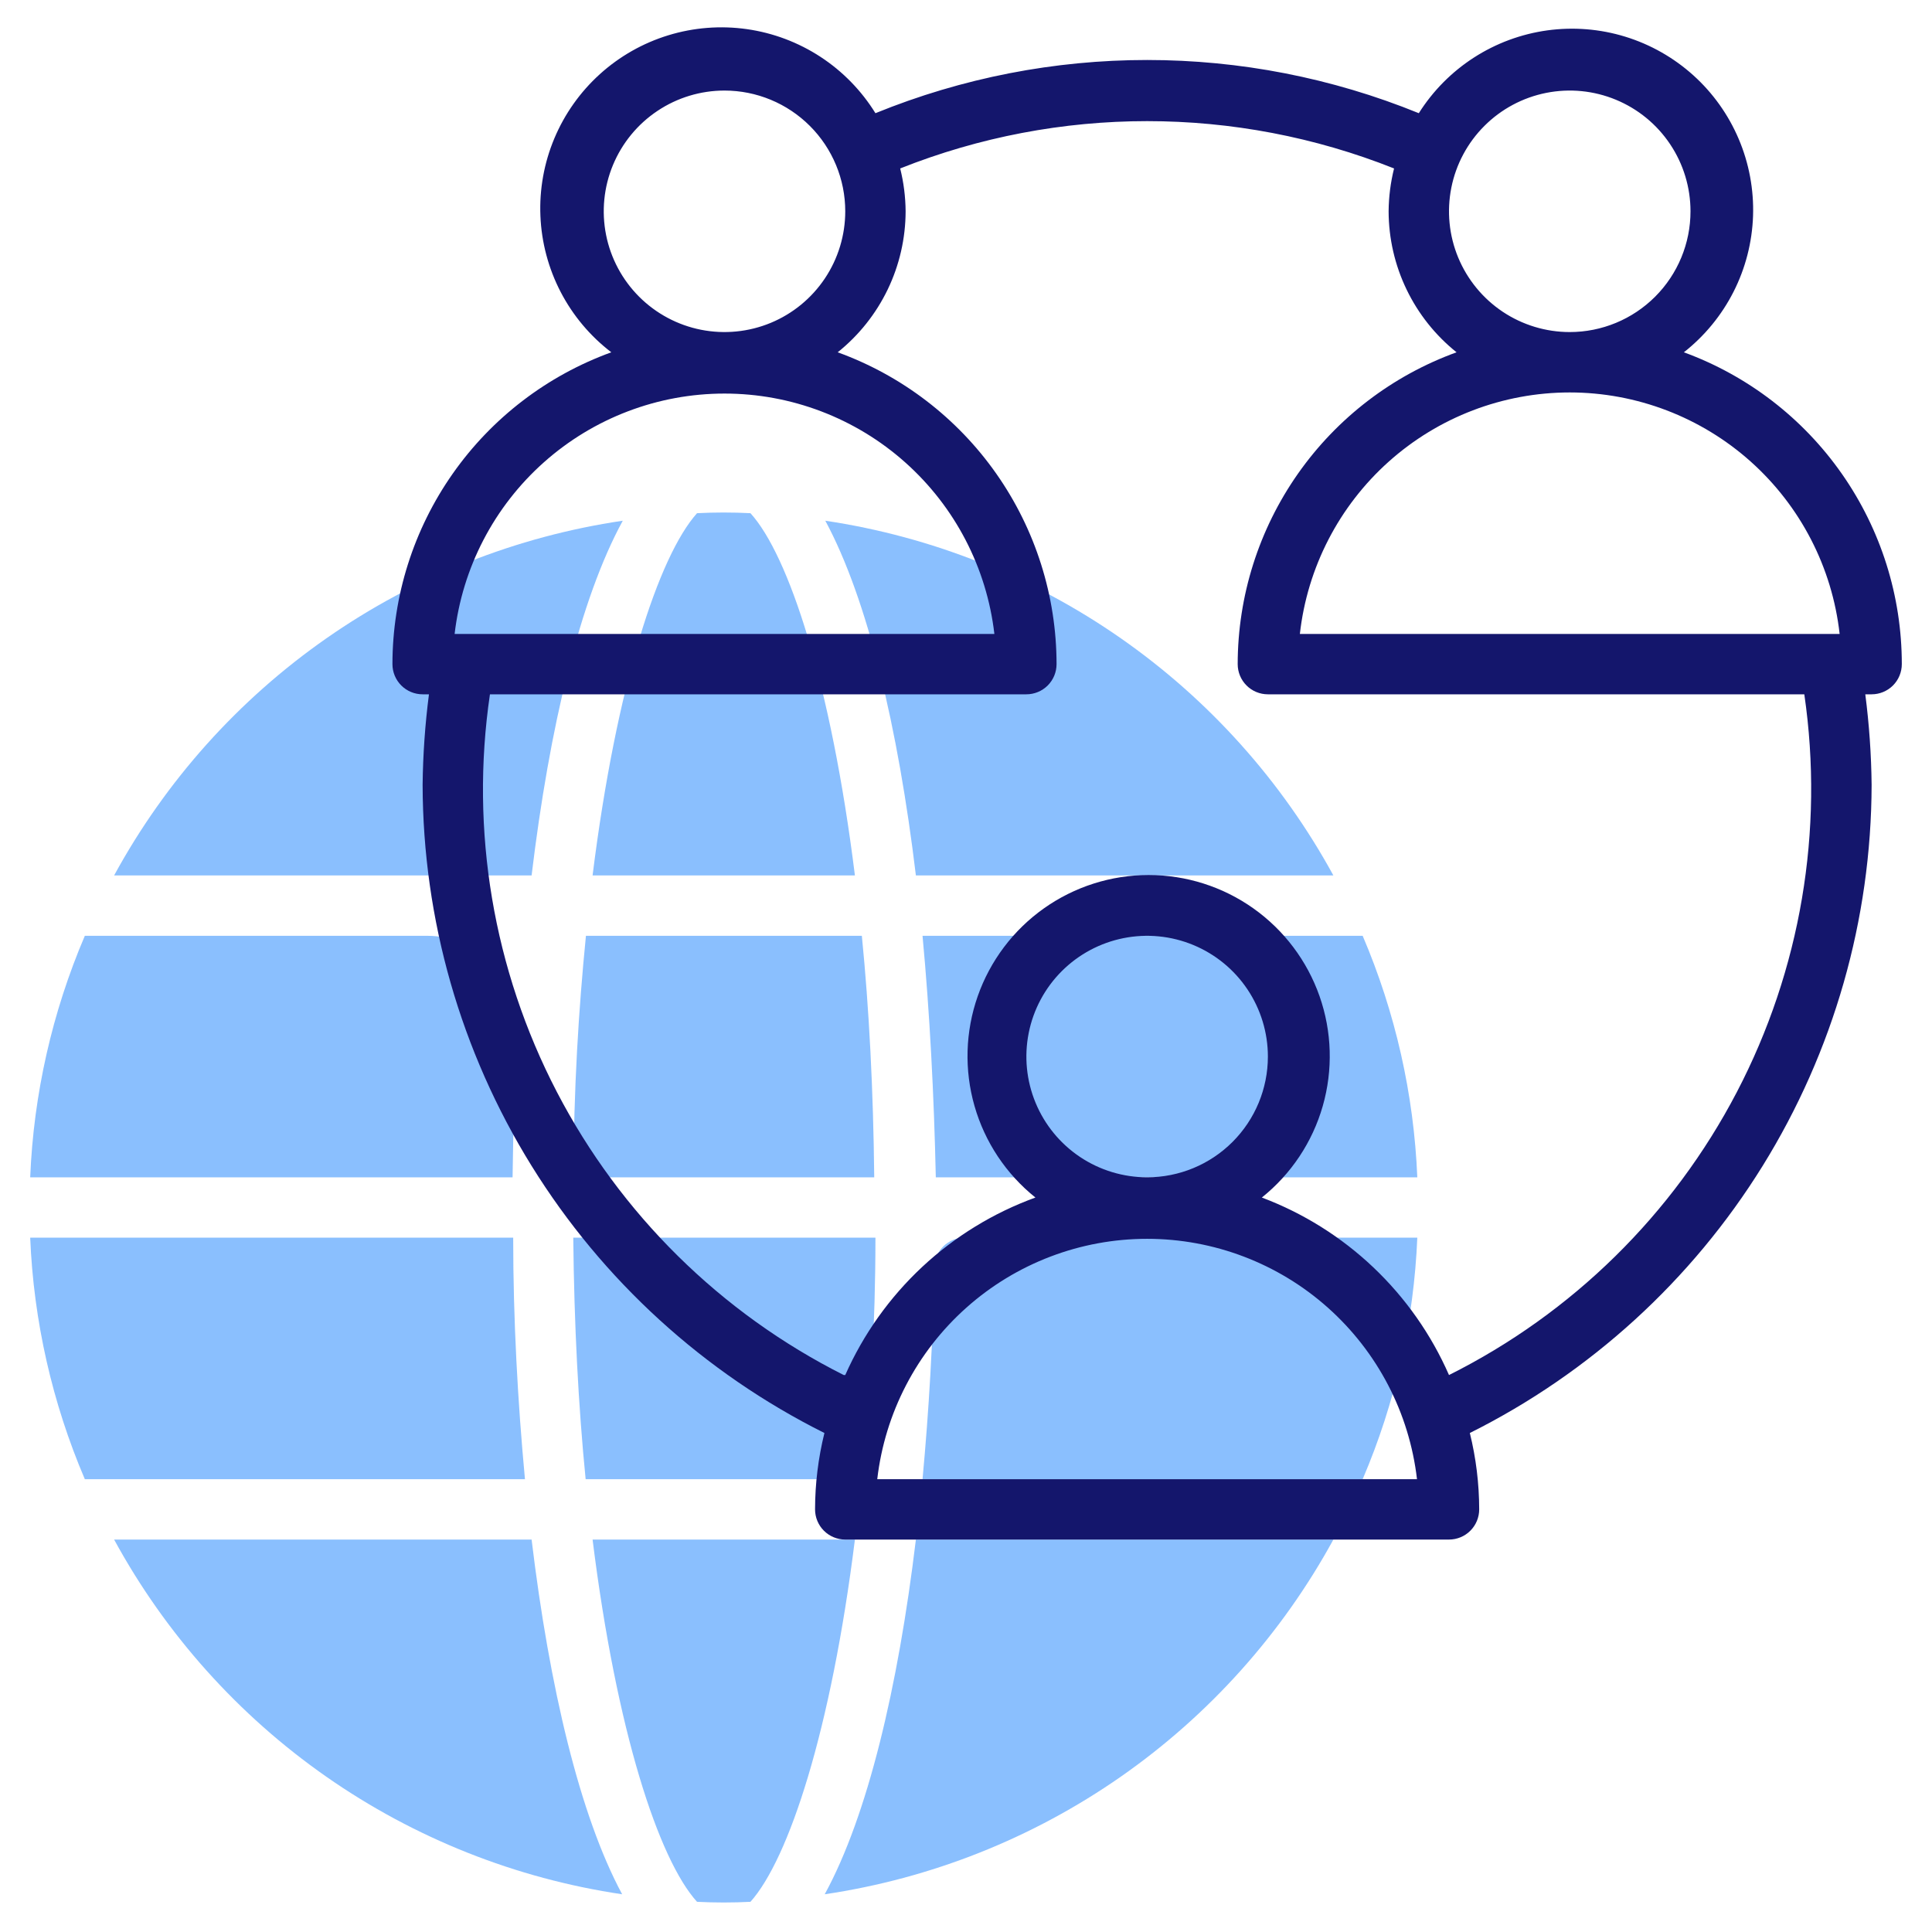 <svg width="110" height="110" viewBox="0 0 110 110" fill="none" xmlns="http://www.w3.org/2000/svg">
<path d="M32.656 67.031C32.656 62.047 32.948 57.441 33.361 53.281H49.07C49.483 57.441 49.723 62.047 49.775 67.031H32.656Z" fill="#59A4FE" fill-opacity="0.7"/>
<path d="M52.525 53.281H77.584C79.446 57.638 80.5 62.297 80.695 67.031H53.281C53.178 62.356 52.938 57.698 52.525 53.281Z" fill="#59A4FE" fill-opacity="0.7"/>
<path d="M29.889 84.219H4.83C2.968 79.862 1.914 75.203 1.719 70.469H29.219C29.219 75.144 29.477 79.802 29.889 84.219Z" fill="#59A4FE" fill-opacity="0.7"/>
<path d="M48.675 87.656C47.317 98.536 44.911 105.841 42.728 108.281C41.715 108.333 40.699 108.333 39.686 108.281C37.503 105.875 35.097 98.57 33.739 87.656H48.675Z" fill="#59A4FE" fill-opacity="0.7"/>
<path d="M49.844 70.469C49.844 75.453 49.552 80.059 49.139 84.219H33.344C32.931 80.059 32.691 75.453 32.639 70.469H49.844Z" fill="#59A4FE" fill-opacity="0.7"/>
<path d="M33.739 49.844C35.097 38.964 37.503 31.66 39.686 29.219C40.699 29.167 41.715 29.167 42.728 29.219C44.911 31.625 47.317 38.93 48.675 49.844H33.739Z" fill="#59A4FE" fill-opacity="0.7"/>
<path d="M52.147 87.656H75.917C72.98 93.032 68.836 97.654 63.811 101.159C58.785 104.663 53.016 106.954 46.956 107.852C49.397 103.383 51.133 96.078 52.147 87.656Z" fill="#59A4FE" fill-opacity="0.7"/>
<path d="M30.267 87.656C31.281 96.078 33.017 103.383 35.423 107.852C29.367 106.955 23.602 104.664 18.582 101.16C13.562 97.655 9.425 93.032 6.497 87.656H30.267Z" fill="#59A4FE" fill-opacity="0.7"/>
<path d="M52.147 49.844C51.133 41.422 49.397 34.117 46.99 29.648C53.044 30.551 58.807 32.845 63.826 36.349C68.845 39.852 72.983 44.472 75.917 49.844H52.147Z" fill="#59A4FE" fill-opacity="0.7"/>
<path d="M29.477 58.747C29.305 61.48 29.219 64.247 29.184 67.031H1.719C1.914 62.297 2.968 57.638 4.83 53.281H24.337C25.04 53.282 25.735 53.427 26.38 53.706C27.024 53.986 27.605 54.394 28.086 54.905C28.567 55.417 28.939 56.022 29.178 56.683C29.417 57.343 29.519 58.046 29.477 58.747Z" fill="#59A4FE" fill-opacity="0.7"/>
<path d="M54.914 70.469H80.695C80.5 75.203 79.446 79.862 77.584 84.219H52.525C52.886 80.334 53.127 76.261 53.195 72.188C53.195 71.732 53.376 71.294 53.699 70.972C54.021 70.65 54.458 70.469 54.914 70.469Z" fill="#59A4FE" fill-opacity="0.7"/>
<path d="M30.267 49.844H6.497C9.429 44.463 13.572 39.838 18.598 36.333C23.624 32.828 29.396 30.54 35.458 29.648C33.017 34.117 31.281 41.422 30.267 49.844Z" fill="#59A4FE" fill-opacity="0.7"/>
<path d="M34.805 20.058C33.604 19.139 32.62 17.967 31.922 16.625C31.225 15.283 30.831 13.804 30.769 12.293C30.706 10.782 30.977 9.276 31.562 7.881C32.147 6.487 33.031 5.238 34.152 4.223C35.273 3.208 36.604 2.452 38.05 2.009C39.496 1.566 41.021 1.446 42.519 1.658C44.016 1.87 45.448 2.409 46.714 3.236C47.98 4.063 49.048 5.159 49.844 6.445C59.761 2.406 70.864 2.406 80.781 6.445C81.583 5.174 82.653 4.093 83.916 3.279C85.18 2.464 86.606 1.936 88.095 1.73C89.584 1.525 91.1 1.647 92.536 2.089C93.973 2.531 95.295 3.282 96.412 4.289C97.528 5.295 98.41 6.534 98.997 7.918C99.584 9.301 99.862 10.797 99.811 12.299C99.759 13.801 99.38 15.274 98.7 16.614C98.019 17.954 97.054 19.13 95.872 20.058C99.51 21.389 102.652 23.806 104.871 26.982C107.091 30.157 108.281 33.938 108.281 37.812C108.281 38.268 108.1 38.706 107.778 39.028C107.456 39.35 107.018 39.531 106.562 39.531H106.202C106.423 41.241 106.544 42.963 106.562 44.688C106.545 52.355 104.396 59.866 100.357 66.382C96.317 72.898 90.545 78.163 83.686 81.589C84.038 83.012 84.217 84.472 84.219 85.938C84.219 86.393 84.038 86.831 83.715 87.153C83.393 87.475 82.956 87.656 82.5 87.656H48.125C47.669 87.656 47.232 87.475 46.91 87.153C46.587 86.831 46.406 86.393 46.406 85.938C46.408 84.472 46.587 83.012 46.939 81.589C40.08 78.163 34.308 72.898 30.268 66.382C26.229 59.866 24.08 52.355 24.062 44.688C24.081 42.963 24.202 41.241 24.423 39.531H24.062C23.607 39.531 23.169 39.35 22.847 39.028C22.525 38.706 22.344 38.268 22.344 37.812C22.348 33.932 23.546 30.147 25.775 26.97C28.004 23.794 31.157 21.381 34.805 20.058ZM41.25 5.156C39.89 5.156 38.561 5.559 37.431 6.315C36.3 7.07 35.419 8.144 34.898 9.4C34.378 10.656 34.242 12.039 34.507 13.373C34.772 14.706 35.427 15.931 36.389 16.893C37.35 17.854 38.575 18.509 39.909 18.774C41.242 19.039 42.625 18.903 43.881 18.383C45.137 17.863 46.211 16.981 46.966 15.851C47.722 14.72 48.125 13.391 48.125 12.031C48.125 10.208 47.401 8.459 46.111 7.17C44.822 5.881 43.073 5.156 41.25 5.156ZM96.25 12.031C96.25 10.671 95.847 9.342 95.091 8.212C94.336 7.081 93.262 6.2 92.006 5.68C90.75 5.159 89.367 5.023 88.034 5.288C86.7 5.554 85.475 6.208 84.514 7.17C83.552 8.131 82.897 9.356 82.632 10.69C82.367 12.024 82.503 13.406 83.023 14.662C83.544 15.918 84.425 16.992 85.555 17.748C86.686 18.503 88.015 18.906 89.375 18.906C91.198 18.906 92.947 18.182 94.236 16.893C95.526 15.603 96.25 13.855 96.25 12.031ZM89.375 22.344C85.571 22.346 81.902 23.749 79.067 26.285C76.233 28.822 74.432 32.314 74.009 36.094H104.741C104.318 32.314 102.517 28.822 99.683 26.285C96.848 23.749 93.179 22.346 89.375 22.344ZM80.678 84.219C80.241 80.45 78.434 76.974 75.601 74.451C72.768 71.927 69.106 70.533 65.312 70.533C61.519 70.533 57.857 71.927 55.024 74.451C52.191 76.974 50.384 80.45 49.947 84.219H80.678ZM72.188 60.156C72.188 58.797 71.784 57.467 71.029 56.337C70.273 55.206 69.2 54.325 67.943 53.805C66.687 53.284 65.305 53.148 63.971 53.413C62.638 53.679 61.413 54.333 60.451 55.295C59.49 56.256 58.835 57.481 58.57 58.815C58.304 60.149 58.441 61.531 58.961 62.787C59.481 64.043 60.362 65.117 61.493 65.873C62.623 66.628 63.953 67.031 65.312 67.031C67.136 67.031 68.885 66.307 70.174 65.018C71.463 63.728 72.188 61.98 72.188 60.156ZM48.125 78.289C49.157 75.962 50.648 73.868 52.508 72.131C54.369 70.395 56.561 69.052 58.953 68.183C57.285 66.847 56.073 65.027 55.485 62.973C54.896 60.919 54.96 58.733 55.668 56.717C56.376 54.701 57.692 52.955 59.435 51.719C61.178 50.484 63.262 49.82 65.398 49.82C67.535 49.82 69.619 50.484 71.362 51.719C73.105 52.955 74.421 54.701 75.129 56.717C75.837 58.733 75.9 60.919 75.312 62.973C74.724 65.027 73.512 66.847 71.844 68.183C74.204 69.071 76.363 70.423 78.193 72.159C80.023 73.895 81.488 75.979 82.5 78.289C89.52 74.778 95.254 69.142 98.886 62.183C102.518 55.225 103.863 47.298 102.73 39.531H72.188C71.732 39.531 71.294 39.35 70.972 39.028C70.65 38.706 70.469 38.268 70.469 37.812C70.473 33.932 71.671 30.147 73.9 26.97C76.129 23.794 79.282 21.381 82.93 20.058C81.726 19.094 80.754 17.873 80.085 16.484C79.415 15.095 79.066 13.573 79.062 12.031C79.069 11.208 79.173 10.389 79.372 9.591C70.343 5.999 60.282 5.999 51.253 9.591C51.452 10.389 51.556 11.208 51.562 12.031C51.559 13.573 51.21 15.095 50.541 16.484C49.871 17.873 48.899 19.094 47.695 20.058C51.343 21.381 54.496 23.794 56.725 26.97C58.955 30.147 60.152 33.932 60.156 37.812C60.156 38.268 59.975 38.706 59.653 39.028C59.331 39.35 58.893 39.531 58.438 39.531H27.895C26.755 47.289 28.087 55.208 31.703 62.166C35.319 69.123 41.035 74.764 48.039 78.289H48.125ZM56.616 36.094C56.178 32.325 54.371 28.849 51.538 26.326C48.705 23.802 45.044 22.408 41.25 22.408C37.456 22.408 33.795 23.802 30.962 26.326C28.129 28.849 26.322 32.325 25.884 36.094H56.616Z" fill="#14166C"/>
</svg>
